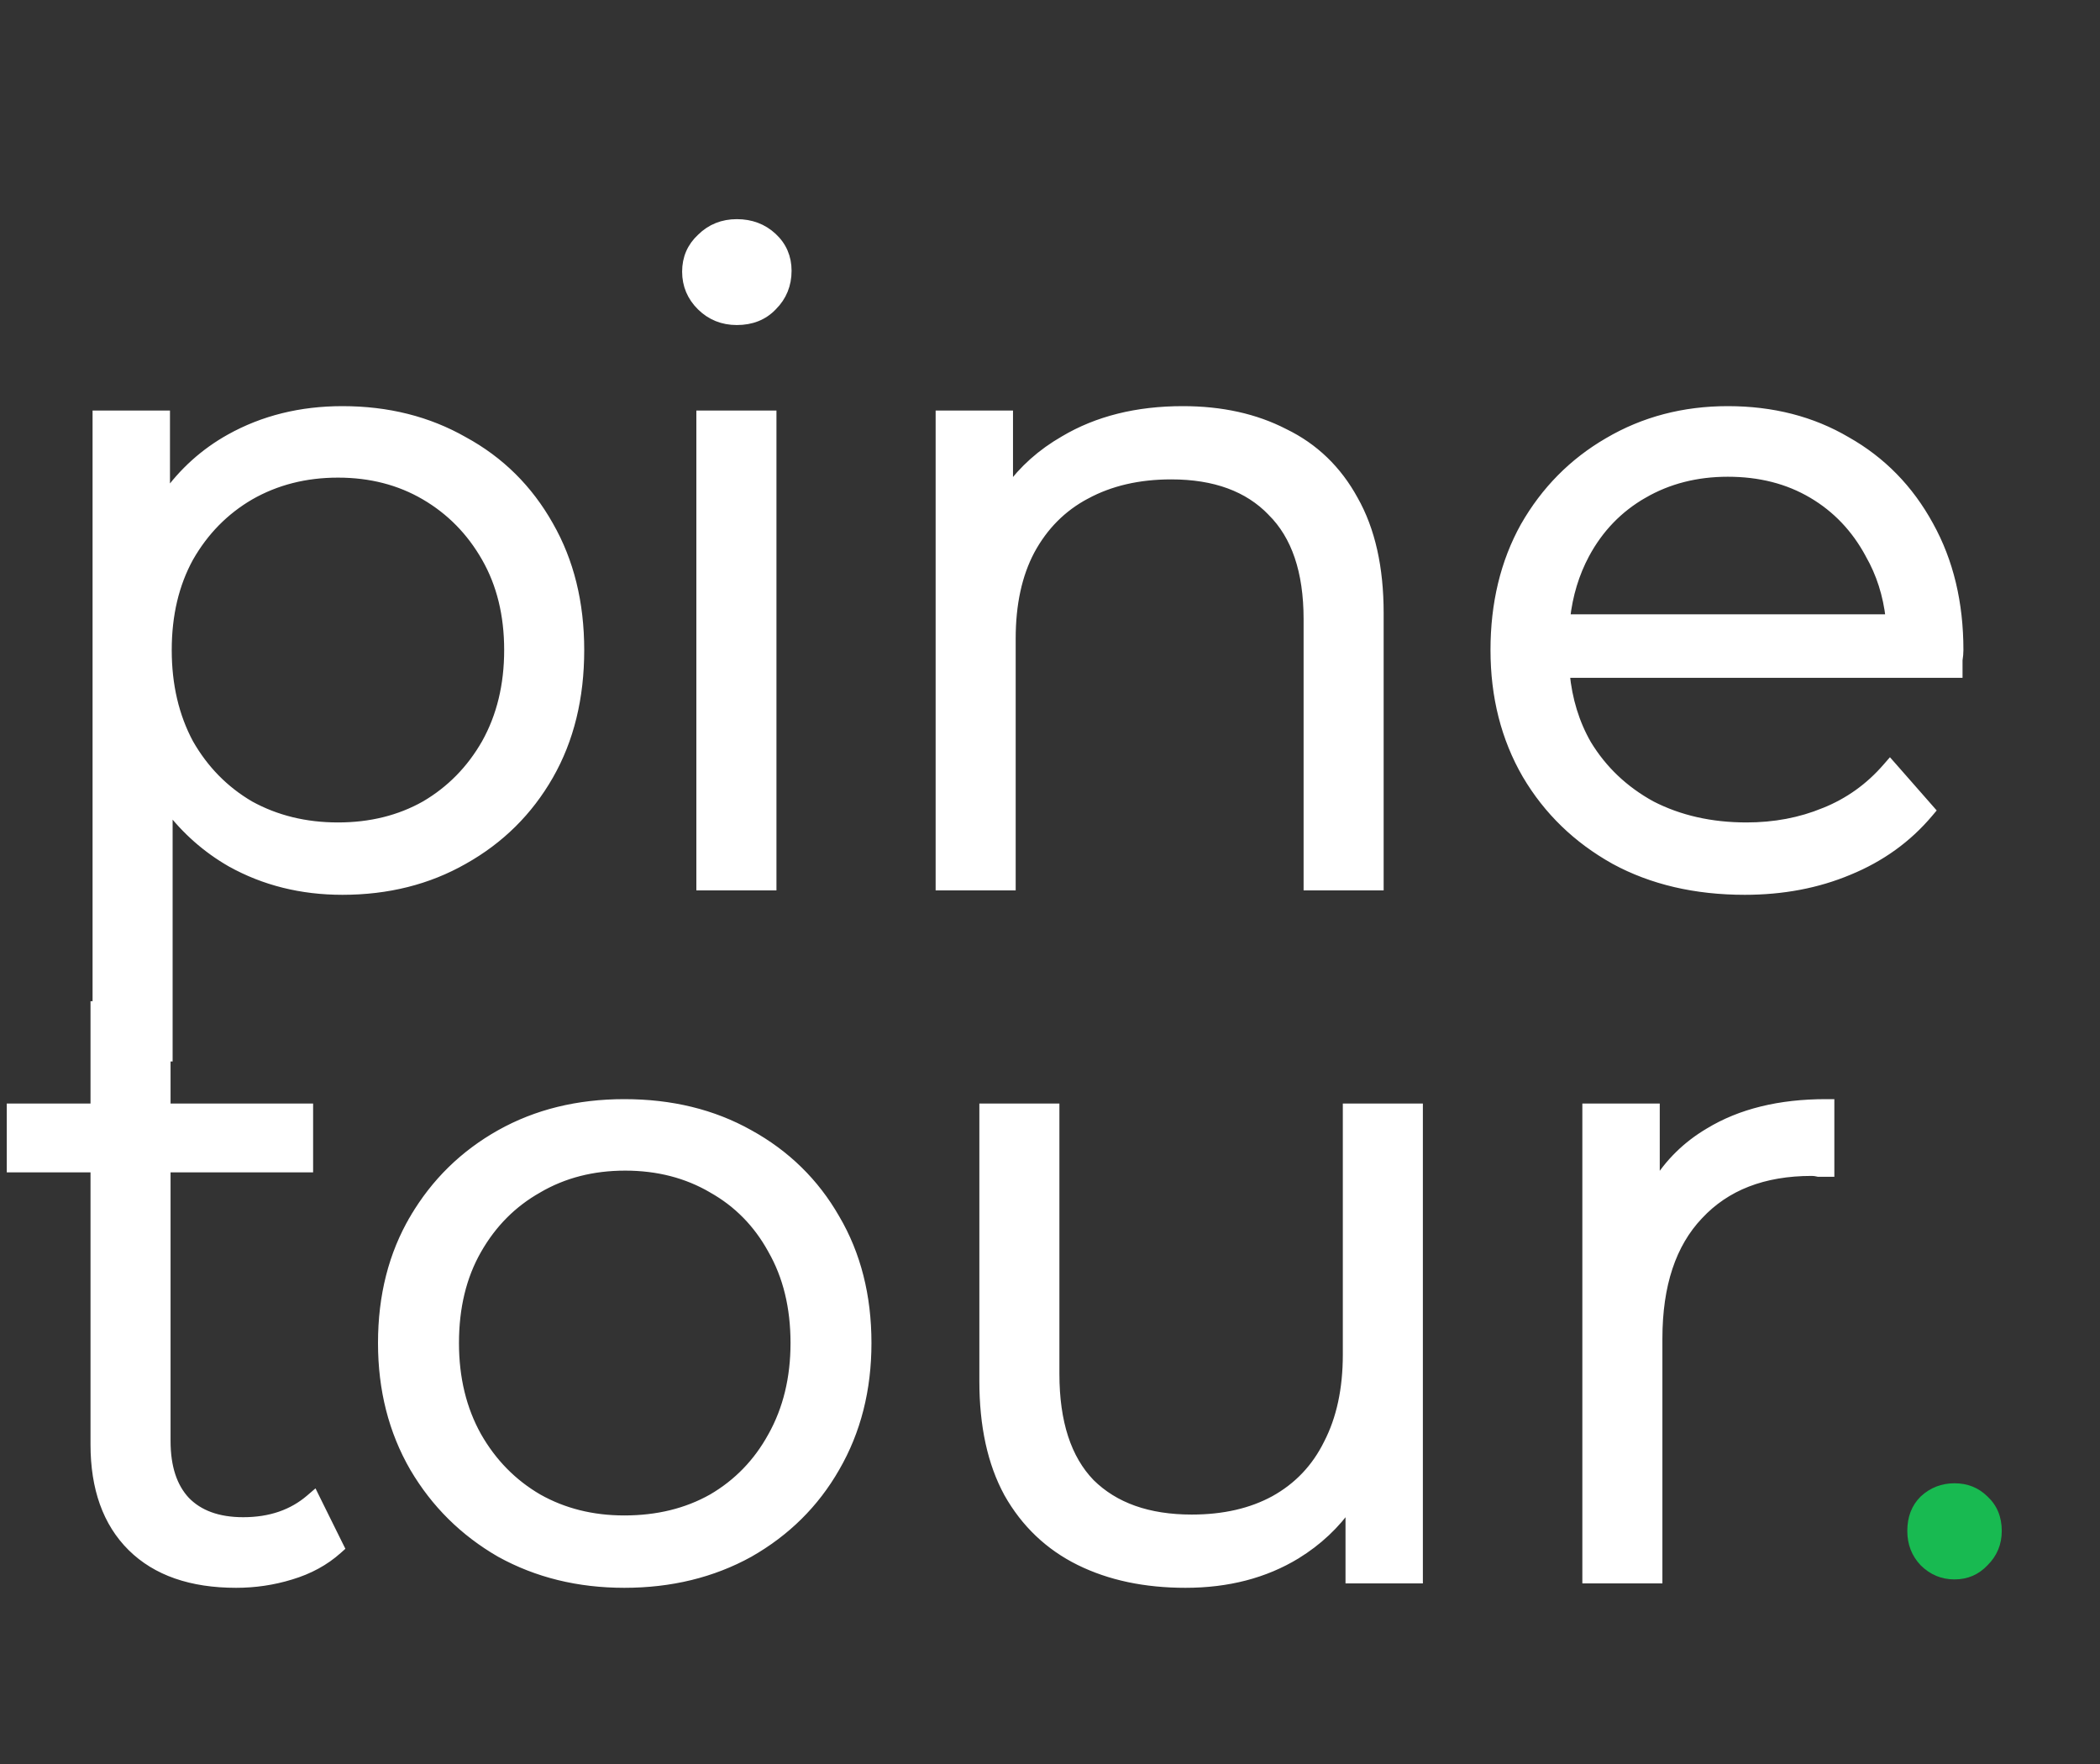 <svg width="50" height="42" viewBox="0 0 50 42" fill="none" xmlns="http://www.w3.org/2000/svg">
<rect x="0" y="0" width="50" height="42" fill="#333333" stroke="none"/>
<path d="M5.494 20.541L5.495 20.541C6.289 20.984 7.176 21.205 8.153 21.205C9.229 21.205 10.194 20.963 11.044 20.478C11.909 19.993 12.586 19.322 13.076 18.467C13.567 17.609 13.81 16.612 13.81 15.477C13.81 14.356 13.567 13.366 13.076 12.509C12.586 11.639 11.909 10.968 11.044 10.497C10.193 10.011 9.229 9.77 8.153 9.77C7.162 9.77 6.268 9.991 5.474 10.434C4.868 10.772 4.359 11.23 3.947 11.808V9.975V9.875H3.847H2.404H2.304V9.975V25.074V25.174H2.404H3.91H4.01V25.074V19.232C4.42 19.77 4.914 20.207 5.494 20.541ZM16.68 21V21.1H16.78H18.287H18.387V21V9.975V9.875H18.287H16.78H16.68V9.975V21ZM25.333 10.477C24.797 10.785 24.359 11.176 24.019 11.647V9.975V9.875H23.919H22.477H22.377V9.975V21V21.1H22.477H23.983H24.083V21V15.204C24.083 14.376 24.236 13.679 24.538 13.109C24.854 12.524 25.293 12.084 25.854 11.785L25.855 11.785C26.432 11.472 27.108 11.314 27.886 11.314C28.927 11.314 29.719 11.609 30.275 12.186L30.275 12.186L30.276 12.188C30.845 12.751 31.138 13.596 31.138 14.742V21V21.1H31.238H32.744H32.844V21V14.595C32.844 13.52 32.644 12.619 32.237 11.9C31.846 11.184 31.294 10.651 30.582 10.306C29.887 9.947 29.08 9.77 28.162 9.77C27.073 9.77 26.128 10.004 25.333 10.477ZM38.439 20.478L38.44 20.479C39.333 20.964 40.368 21.205 41.542 21.205C42.445 21.205 43.271 21.049 44.02 20.735C44.783 20.422 45.419 19.964 45.925 19.363L45.98 19.298L45.923 19.233L45.075 18.267L44.999 18.181L44.924 18.267C44.51 18.746 44.014 19.1 43.435 19.332L43.434 19.332C42.868 19.565 42.252 19.682 41.585 19.682C40.736 19.682 39.982 19.51 39.319 19.169C38.671 18.813 38.161 18.329 37.789 17.715C37.505 17.218 37.333 16.66 37.274 16.039H46.527H46.627V15.939V15.938V15.938V15.938V15.937V15.937V15.936V15.935V15.935V15.934V15.934V15.934V15.933V15.933V15.932V15.932V15.931V15.931V15.93V15.93V15.929V15.929V15.928V15.928V15.927V15.927V15.926V15.926V15.925V15.925V15.924V15.924V15.923V15.923V15.922V15.922V15.921V15.921V15.92V15.92V15.919V15.919V15.918V15.918V15.918V15.917V15.916V15.916V15.915V15.915V15.915V15.914V15.914V15.913V15.913V15.912V15.912V15.911V15.911V15.91V15.91V15.909V15.909V15.908V15.908V15.907V15.907V15.906V15.906V15.905V15.905V15.904V15.904V15.903V15.903V15.902V15.902V15.902V15.901V15.901V15.9V15.9V15.899V15.899V15.898V15.898V15.897V15.897V15.896V15.896V15.895V15.895V15.894V15.894V15.893V15.893V15.893V15.892V15.892V15.891V15.891V15.89V15.89V15.889V15.889V15.888V15.888V15.887V15.887V15.886V15.886V15.885V15.885V15.884V15.884V15.883V15.883V15.883V15.882V15.882V15.881V15.881V15.88V15.88V15.879V15.879V15.878V15.878V15.877V15.877V15.876V15.876V15.875V15.875V15.874V15.874V15.873V15.873V15.873V15.872V15.872V15.871V15.871V15.87V15.87V15.869V15.869V15.868V15.868V15.867V15.867V15.867V15.866V15.866V15.865V15.865V15.864V15.864V15.863V15.863V15.862V15.862V15.861V15.861V15.86V15.86V15.86V15.859V15.859V15.858V15.858V15.857V15.857V15.856V15.856V15.855V15.855V15.854V15.854V15.853V15.853V15.852V15.852V15.852V15.851V15.851V15.85V15.85V15.849V15.849V15.848V15.848V15.847V15.847V15.847V15.846V15.846V15.845V15.845V15.844V15.844V15.843V15.843V15.842V15.842V15.841V15.841V15.841V15.84V15.84V15.839V15.839V15.838V15.838V15.837V15.837V15.836V15.836V15.835V15.835V15.835V15.834V15.834V15.833V15.833V15.832V15.832V15.831V15.831V15.831V15.83V15.83V15.829V15.829V15.828V15.828V15.827V15.827V15.826V15.826V15.825V15.825V15.825V15.824V15.824V15.823V15.823V15.822V15.822V15.821V15.821V15.82V15.82V15.82V15.819V15.819V15.818V15.818V15.817V15.817V15.816V15.816V15.816V15.815V15.815V15.814V15.814V15.813V15.813V15.812V15.812V15.812V15.811V15.811V15.81V15.81V15.809V15.809V15.808V15.808V15.807V15.807V15.807V15.806V15.806V15.805V15.805V15.804V15.804V15.803V15.803V15.803V15.802V15.802V15.801V15.801V15.8V15.8V15.799V15.799V15.799V15.798V15.798V15.797V15.797V15.796V15.796V15.795V15.795V15.795V15.794V15.794V15.793V15.793V15.792V15.792V15.791V15.791V15.791V15.79V15.79V15.789V15.789V15.788V15.788V15.787V15.787V15.787V15.786V15.786V15.785V15.785V15.784V15.784V15.784V15.783V15.783V15.782V15.782V15.781V15.781V15.78V15.78V15.78V15.779V15.779V15.778V15.778V15.777V15.777V15.777V15.776V15.776V15.775V15.775V15.774V15.774V15.774V15.773V15.773V15.772V15.772V15.771V15.771V15.77V15.77V15.77V15.769V15.769V15.768V15.768V15.767V15.767V15.767V15.766V15.766V15.765V15.765V15.764V15.764V15.764V15.763V15.763V15.762V15.762V15.761V15.761V15.761V15.76V15.76V15.759V15.759V15.758V15.758V15.758V15.757V15.757V15.756V15.756V15.755V15.755V15.755V15.754V15.754V15.753V15.753V15.752V15.752V15.752V15.751V15.751V15.75V15.75V15.749V15.749V15.748V15.748V15.748V15.747V15.747V15.746V15.746V15.746V15.745V15.745V15.744V15.744V15.743V15.743V15.743V15.742V15.742V15.741V15.741V15.741V15.74V15.74V15.739V15.739V15.738V15.738V15.738V15.737V15.737V15.736V15.736V15.735V15.735V15.735V15.734V15.734V15.733V15.733V15.732V15.732V15.732V15.731V15.731V15.73V15.73V15.729V15.729V15.729V15.728V15.728V15.727V15.727V15.727V15.726V15.726V15.725V15.725V15.725V15.724V15.724V15.723V15.723V15.722V15.722V15.722V15.721V15.721V15.72V15.72V15.72V15.719V15.719V15.718V15.718V15.717V15.717V15.717V15.716C46.641 15.631 46.648 15.551 46.648 15.477C46.648 14.357 46.412 13.367 45.936 12.51C45.461 11.64 44.804 10.969 43.968 10.497C43.145 10.012 42.201 9.77 41.139 9.77C40.09 9.77 39.139 10.019 38.289 10.519C37.453 11.004 36.79 11.674 36.301 12.529L36.3 12.53C35.824 13.387 35.588 14.37 35.588 15.477C35.588 16.585 35.839 17.575 36.343 18.446L36.344 18.447C36.848 19.302 37.547 19.98 38.439 20.478ZM44.998 14.726H37.283C37.345 14.164 37.501 13.653 37.748 13.193C38.079 12.579 38.54 12.103 39.131 11.763L39.082 11.676L39.132 11.763C39.723 11.422 40.391 11.251 41.139 11.251C41.901 11.251 42.569 11.422 43.146 11.762C43.724 12.102 44.178 12.579 44.509 13.193L44.509 13.193L44.51 13.196C44.772 13.653 44.935 14.162 44.998 14.726ZM10.118 19.17C9.513 19.511 8.823 19.682 8.047 19.682C7.271 19.682 6.574 19.511 5.954 19.17C5.348 18.815 4.866 18.325 4.507 17.697C4.163 17.055 3.989 16.316 3.989 15.477C3.989 14.637 4.163 13.906 4.507 13.279C4.866 12.65 5.348 12.159 5.954 11.805C6.574 11.45 7.271 11.272 8.047 11.272C8.823 11.272 9.512 11.45 10.117 11.804C10.724 12.159 11.207 12.65 11.566 13.28C11.924 13.906 12.104 14.638 12.104 15.477C12.104 16.316 11.924 17.055 11.566 17.696C11.207 18.325 10.724 18.815 10.118 19.17ZM16.689 7.295C16.921 7.524 17.208 7.639 17.544 7.639C17.892 7.639 18.181 7.526 18.401 7.294C18.631 7.065 18.747 6.78 18.747 6.447C18.747 6.126 18.63 5.854 18.397 5.639C18.165 5.424 17.878 5.318 17.544 5.318C17.208 5.318 16.922 5.432 16.69 5.661C16.458 5.876 16.341 6.147 16.341 6.468C16.341 6.789 16.458 7.067 16.689 7.295Z" fill="white" stroke="white" stroke-width="0.2"/>
<path d="M2.355 23.939H2.255V24.039V26.375H0.361H0.261V26.475V27.714V27.814H0.361H2.255V34.392C2.255 35.433 2.544 36.252 3.133 36.836C3.723 37.42 4.558 37.705 5.622 37.705C6.07 37.705 6.504 37.641 6.924 37.512C7.36 37.382 7.734 37.179 8.043 36.903L8.1 36.852L8.066 36.784L7.536 35.713L7.479 35.597L7.381 35.681C6.963 36.041 6.436 36.224 5.792 36.224C5.189 36.224 4.737 36.055 4.422 35.73C4.119 35.404 3.961 34.935 3.961 34.308V27.814H7.255H7.355V27.714V26.475V26.375H7.255H3.961V24.039V23.939H3.861H2.355ZM11.908 36.978L11.908 36.978L11.91 36.979C12.788 37.464 13.774 37.705 14.864 37.705C15.968 37.705 16.961 37.464 17.84 36.979L17.841 36.978C18.718 36.479 19.403 35.802 19.893 34.946C20.398 34.075 20.649 33.085 20.649 31.977C20.649 30.856 20.398 29.865 19.893 29.008C19.403 28.152 18.718 27.481 17.84 26.997C16.974 26.511 15.982 26.27 14.864 26.27C13.76 26.27 12.774 26.512 11.909 26.997C11.045 27.482 10.361 28.152 9.857 29.007L9.943 29.058L9.857 29.007C9.351 29.865 9.1 30.856 9.1 31.977C9.1 33.085 9.352 34.075 9.856 34.946L9.857 34.947C10.36 35.802 11.044 36.479 11.908 36.978ZM18.383 34.196L18.382 34.197C18.038 34.825 17.562 35.316 16.956 35.67C16.351 36.011 15.655 36.182 14.864 36.182C14.102 36.182 13.419 36.011 12.814 35.67C12.207 35.316 11.725 34.825 11.366 34.196C11.008 33.555 10.828 32.816 10.828 31.977C10.828 31.123 11.008 30.385 11.366 29.759C11.725 29.13 12.207 28.646 12.813 28.305L12.813 28.305L12.814 28.304C13.42 27.95 14.109 27.772 14.885 27.772C15.661 27.772 16.351 27.95 16.956 28.304L16.957 28.305C17.563 28.646 18.038 29.129 18.382 29.757L18.383 29.759C18.741 30.385 18.922 31.123 18.922 31.977C18.922 32.816 18.741 33.555 18.383 34.196ZM24.003 35.553L24.003 35.554C24.409 36.271 24.975 36.811 25.7 37.17C26.424 37.528 27.267 37.705 28.227 37.705C29.232 37.705 30.113 37.477 30.866 37.019L30.867 37.018C31.381 36.702 31.804 36.304 32.136 35.827V37.5V37.6H32.236H33.678H33.778V37.5V26.475V26.375H33.678H32.172H32.072V26.475V32.25C32.072 33.078 31.919 33.782 31.617 34.367L31.616 34.369C31.328 34.953 30.904 35.399 30.342 35.711C29.794 36.01 29.139 36.161 28.375 36.161C27.334 36.161 26.535 35.873 25.965 35.309C25.409 34.732 25.124 33.872 25.124 32.712V26.475V26.375H25.024H23.517H23.418V26.475V32.88C23.418 33.942 23.61 34.834 24.003 35.553ZM37.775 37.5V37.6H37.875H39.382H39.481V37.5V31.872C39.481 30.587 39.809 29.614 40.451 28.938L40.452 28.937C41.094 28.248 41.984 27.898 43.136 27.898C43.184 27.898 43.233 27.904 43.282 27.916L43.294 27.919H43.306H43.306H43.306H43.307H43.307H43.307H43.308H43.308H43.308H43.309H43.309H43.309H43.31H43.31H43.31H43.311H43.311H43.311H43.312H43.312H43.312H43.313H43.313H43.313H43.314H43.314H43.314H43.315H43.315H43.315H43.316H43.316H43.316H43.317H43.317H43.317H43.318H43.318H43.318H43.319H43.319H43.319H43.32H43.32H43.32H43.321H43.321H43.321H43.322H43.322H43.322H43.323H43.323H43.323H43.324H43.324H43.324H43.325H43.325H43.325H43.326H43.326H43.326H43.327H43.327H43.327H43.328H43.328H43.328H43.329H43.329H43.329H43.33H43.33H43.33H43.331H43.331H43.331H43.332H43.332H43.332H43.333H43.333H43.333H43.334H43.334H43.334H43.335H43.335H43.335H43.336H43.336H43.336H43.337H43.337H43.337H43.338H43.338H43.338H43.339H43.339H43.339H43.34H43.34H43.34H43.341H43.341H43.341H43.342H43.342H43.342H43.343H43.343H43.343H43.344H43.344H43.344H43.344H43.345H43.345H43.346H43.346H43.346H43.346H43.347H43.347H43.347H43.348H43.348H43.349H43.349H43.349H43.349H43.35H43.35H43.35H43.351H43.351H43.352H43.352H43.352H43.352H43.353H43.353H43.353H43.354H43.354H43.355H43.355H43.355H43.355H43.356H43.356H43.356H43.357H43.357H43.358H43.358H43.358H43.358H43.359H43.359H43.359H43.36H43.36H43.361H43.361H43.361H43.361H43.362H43.362H43.362H43.363H43.363H43.363H43.364H43.364H43.364H43.365H43.365H43.365H43.366H43.366H43.366H43.367H43.367H43.367H43.368H43.368H43.368H43.369H43.369H43.369H43.37H43.37H43.37H43.371H43.371H43.371H43.372H43.372H43.372H43.373H43.373H43.373H43.374H43.374H43.374H43.375H43.375H43.375H43.376H43.376H43.376H43.377H43.377H43.377H43.378H43.378H43.378H43.379H43.379H43.379H43.38H43.38H43.38H43.381H43.381H43.381H43.382H43.382H43.382H43.383H43.383H43.383H43.384H43.384H43.384H43.385H43.385H43.385H43.386H43.386H43.386H43.387H43.387H43.387H43.388H43.388H43.388H43.389H43.389H43.389H43.39H43.39H43.39H43.391H43.391H43.391H43.392H43.392H43.392H43.393H43.393H43.393H43.394H43.394H43.394H43.395H43.395H43.395H43.396H43.396H43.396H43.397H43.397H43.397H43.398H43.398H43.398H43.399H43.399H43.399H43.4H43.4H43.4H43.401H43.401H43.401H43.402H43.402H43.402H43.403H43.403H43.403H43.404H43.404H43.404H43.404H43.405H43.405H43.406H43.406H43.406H43.407H43.407H43.407H43.407H43.408H43.408H43.408H43.409H43.409H43.41H43.41H43.41H43.41H43.411H43.411H43.411H43.412H43.412H43.413H43.413H43.413H43.413H43.414H43.414H43.414H43.415H43.415H43.416H43.416H43.416H43.416H43.417H43.417H43.417H43.418H43.418H43.419H43.419H43.419H43.419H43.42H43.42H43.42H43.421H43.421H43.421H43.422H43.422H43.422H43.423H43.423H43.423H43.424H43.424H43.424H43.425H43.425H43.425H43.426H43.426H43.426H43.427H43.427H43.427H43.428H43.428H43.428H43.429H43.429H43.429H43.43H43.43H43.43H43.431H43.431H43.431H43.432H43.432H43.432H43.433H43.433H43.433H43.434H43.434H43.434H43.435H43.435H43.435H43.436H43.436H43.436H43.437H43.437H43.437H43.438H43.438H43.438H43.439H43.439H43.439H43.44H43.44H43.44H43.441H43.441H43.441H43.442H43.442H43.442H43.443H43.443H43.443H43.444H43.444H43.444H43.445H43.445H43.445H43.446H43.446H43.446H43.447H43.447H43.447H43.448H43.448H43.448H43.449H43.449H43.449H43.45H43.45H43.45H43.451H43.451H43.451H43.452H43.452H43.452H43.453H43.453H43.453H43.454H43.454H43.454H43.455H43.455H43.455H43.456H43.456H43.456H43.456H43.457H43.457H43.458H43.458H43.458H43.459H43.459H43.459H43.459H43.46H43.46H43.461H43.461H43.461H43.462H43.462H43.462H43.462H43.463H43.463H43.464H43.464H43.464H43.465H43.465H43.465H43.465H43.466H43.466H43.467H43.467H43.467H43.468H43.468H43.468H43.468H43.469H43.469H43.469H43.47H43.47H43.471H43.471H43.471H43.471H43.472H43.472H43.472H43.473H43.473H43.473H43.474H43.474H43.474H43.475H43.475H43.475H43.575V27.819V26.37V26.27H43.475C42.373 26.27 41.442 26.497 40.688 26.956C40.157 27.27 39.733 27.687 39.418 28.206V26.475V26.375H39.318H37.875H37.775V26.475V37.5Z" fill="white" stroke="white" stroke-width="0.2"/>
<path d="M46.536 37.605C46.225 37.605 45.956 37.493 45.73 37.269C45.518 37.045 45.412 36.773 45.412 36.45C45.412 36.114 45.518 35.841 45.73 35.631C45.956 35.421 46.225 35.316 46.536 35.316C46.847 35.316 47.109 35.421 47.321 35.631C47.547 35.841 47.661 36.114 47.661 36.45C47.661 36.773 47.547 37.045 47.321 37.269C47.109 37.493 46.847 37.605 46.536 37.605Z" fill="#18BA51"/>
</svg>
